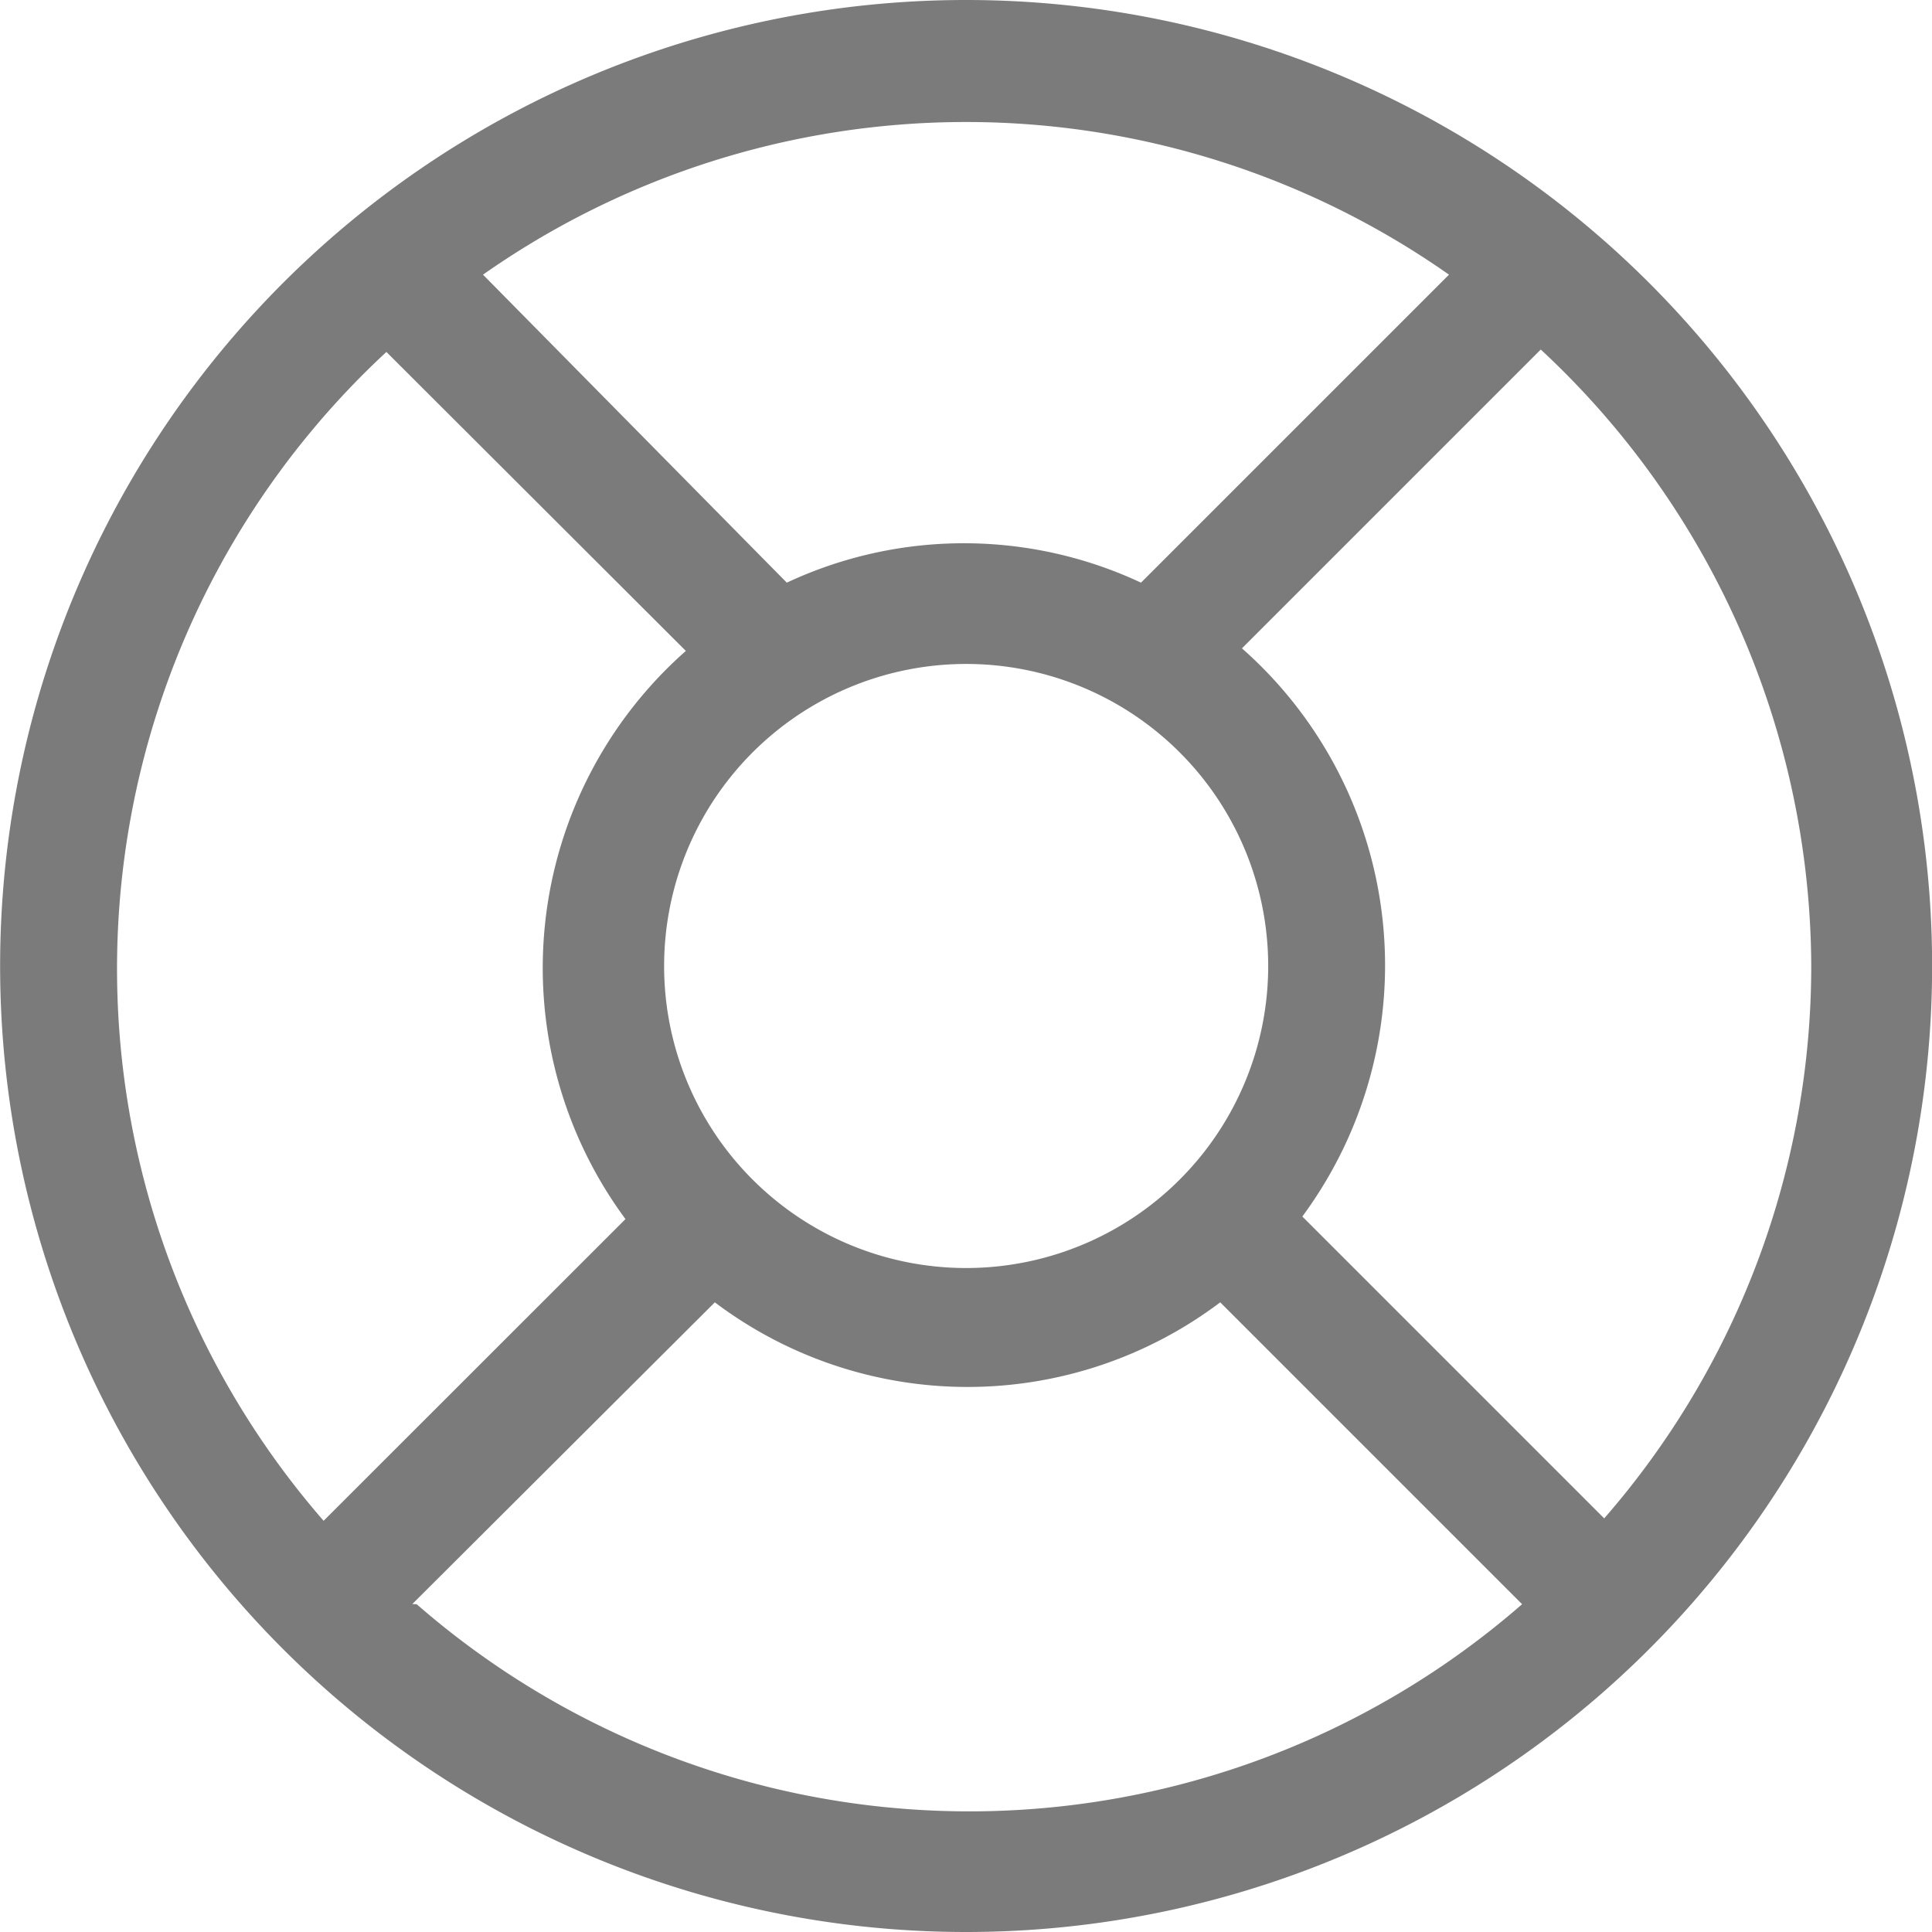<svg xmlns="http://www.w3.org/2000/svg" width="12" height="12" viewBox="0 0 12 12">
  <path id="help" d="M6,0a6,6,0,1,0,4.243,1.757A6,6,0,0,0,6,0Zm5.25,6A5.224,5.224,0,0,1,9.964,9.431L8.089,7.556a2.625,2.625,0,0,0-.375-3.529L9.57,2.171A5.25,5.25,0,0,1,11.25,6ZM4.125,6a1.876,1.876,0,1,1,.549,1.326A1.873,1.873,0,0,1,4.125,6ZM9,1.706,7.087,3.619a2.594,2.594,0,0,0-2.2,0L3,1.706a5.22,5.22,0,0,1,6,0Zm-6.6.48L4.26,4.043a2.625,2.625,0,0,0-.375,3.529L2.01,9.446A5.223,5.223,0,0,1,2.385,2.2Zm.161,7.777L4.44,8.089a2.606,2.606,0,0,0,3.139,0L9.454,9.964a5.223,5.223,0,0,1-6.866,0Z" fill="#7b7b7b"/>
</svg>
